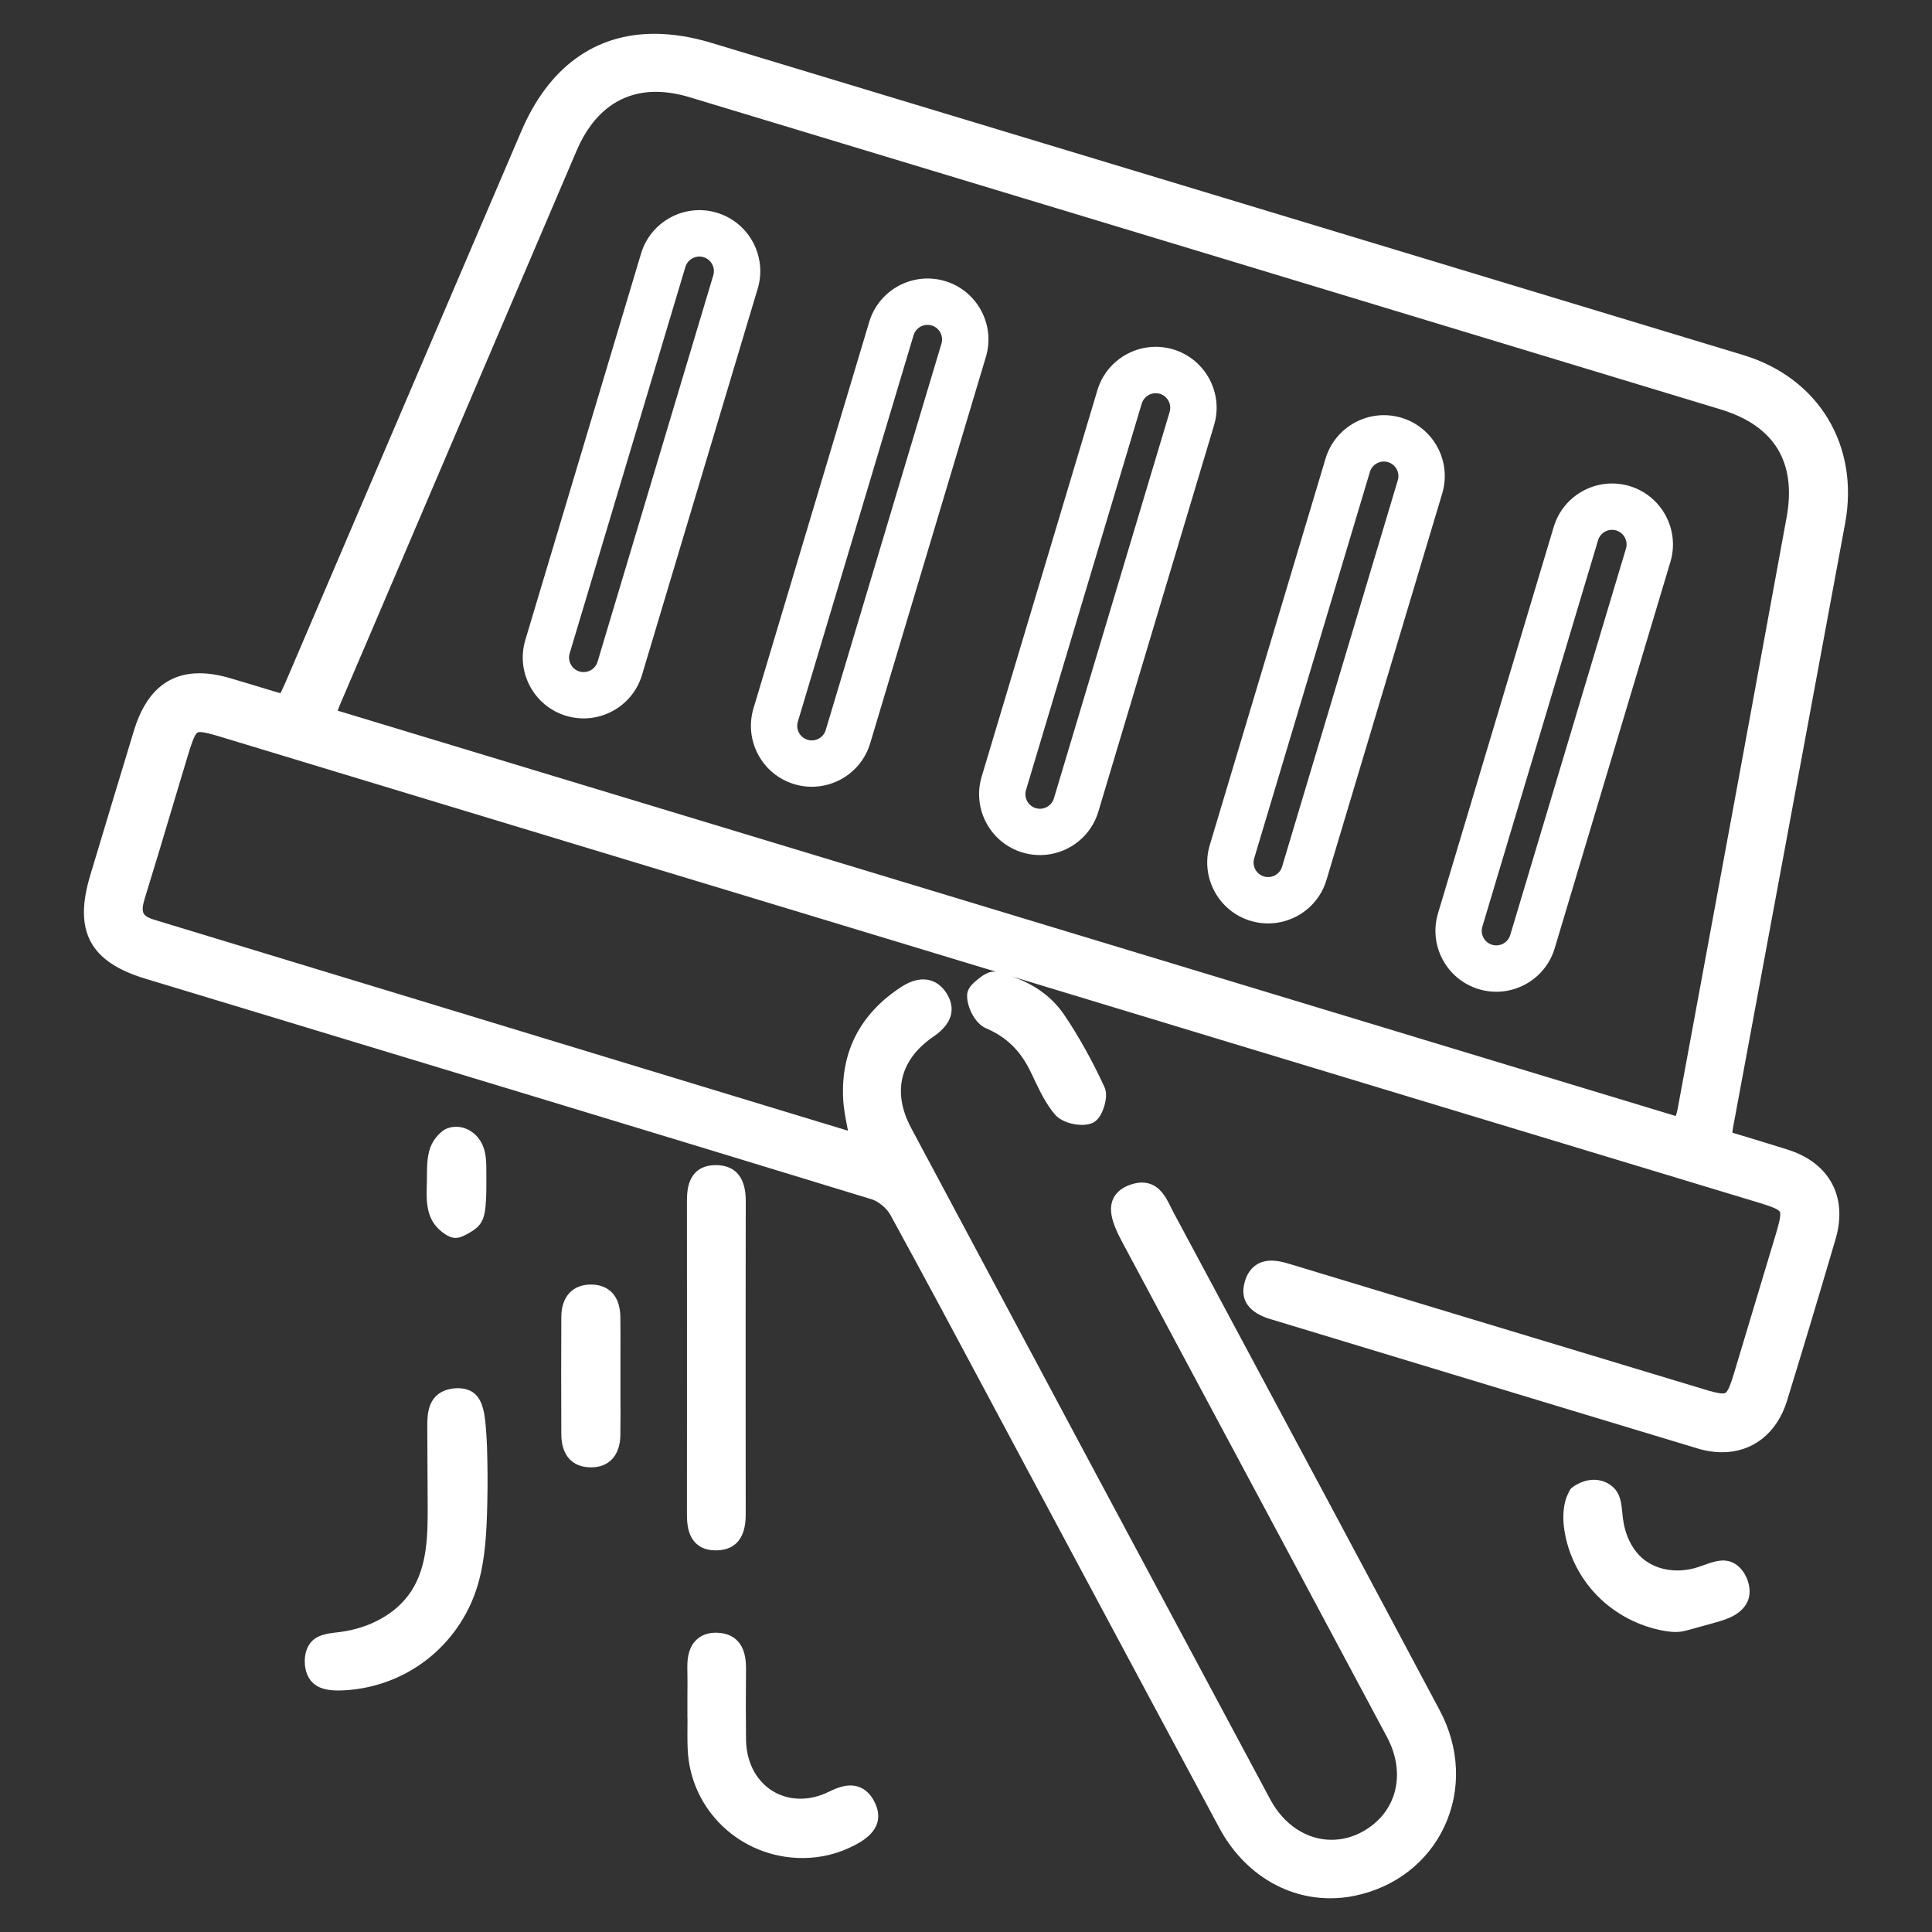 <svg xmlns="http://www.w3.org/2000/svg" xmlns:svgjs="http://svgjs.com/svgjs" xmlns:xlink="http://www.w3.org/1999/xlink" width="288" height="288"><rect width="100%" height="100%" fill="#333333" stroke="none"/><svg xmlns="http://www.w3.org/2000/svg" width="288" height="288" viewBox="0 0 500 500"><path fill="#fff" d="M477.52,135.43c3.72-20.13-6.84-37.6-26.3-43.52c-90.6-27.43-180.44-54.64-267.05-80.8            c-5.18-1.57-10.17-2.36-14.82-2.36c-15.49,0-27.41,8.74-34.46,25.26l-22.12,51.7c-12.92,30.19-25.82,60.37-38.74,90.56
            c-0.44,1.04-0.92,2.06-1.46,3.14l-3.03-0.9c-3.42-1.04-6.68-2.03-9.92-2.98c-2.89-0.86-5.59-1.29-8-1.29
            c-8.27,0-13.96,4.97-16.94,14.77c-3.79,12.5-7.58,25.03-11.33,37.54c-4.35,14.4-0.09,22.37,14.17,26.7l27.25,8.25
            c52.7,15.97,107.2,32.47,160.77,48.86c1.8,0.53,3.95,2.33,4.9,4.07c8.71,15.9,17.4,32.15,25.79,47.87
            c2.66,4.95,5.29,9.89,7.93,14.84l13.61,25.42c12.37,23.11,25.17,47.03,37.81,70.54c6.12,11.37,16.85,18.17,28.68,18.17
            c2.15,0,4.32-0.21,6.45-0.67c10.38-2.17,18.79-8.69,23.09-17.89c4.41-9.41,3.98-20.36-1.2-30.07
            c-19.28-36.24-38.99-73.04-58.04-108.61l-10.82-20.18c-0.23-0.44-0.44-0.88-0.67-1.32c-1.34-2.75-3.21-6.49-7.56-6.49
            c-1.13,0-2.33,0.28-3.68,0.83c-1.99,0.86-3.33,2.15-3.93,3.84c-0.9,2.54-0.18,5.69,2.4,10.49l17.75,33.19
            c16.99,31.71,33.95,63.4,50.89,95.13c5.11,9.57,2.5,19.65-6.33,24.52c-2.57,1.41-5.25,2.1-8.02,2.1c-6.4,0-12.32-3.88-15.83-10.42
            c-32.06-59.82-63.33-118.29-92.96-173.81c-4.95-9.29-2.91-17.66,5.73-23.6c6.1-4.16,5.22-8.44,3.42-11.28
            c-1.9-2.94-4.32-3.56-6.03-3.56c-1.8,0-3.74,0.67-5.8,2.03c-10.42,6.86-15.44,16.48-14.93,28.57c0.12,2.8,0.67,5.55,1.2,8.21
            c0.02,0.12,0.05,0.23,0.07,0.35c-18.95-5.76-37.91-11.53-56.86-17.29c-40.93-12.46-81.87-24.92-122.82-37.35
            c-1.39-0.42-2.27-0.97-2.61-1.59c-0.39-0.74-0.3-1.99,0.28-3.84c2.45-7.93,4.88-16.02,7.21-23.85c1.32-4.39,2.63-8.78,3.95-13.17
            c1.78-5.85,2.22-6.08,3.14-6.08c1.23,0,3.35,0.62,6.01,1.43l29.58,8.97c40.66,12.32,81.29,24.64,121.94,36.93
            c3.04,0.92,6.09,1.85,9.13,2.77c3.06,0.93,6.11,1.85,9.17,2.78c3.06,0.93,6.11,1.85,9.17,2.78c3.06,0.93,6.11,1.85,9.17,2.78
            c3.06,0.93,6.12,1.85,9.17,2.78c1.13,0.34,2.28,0.65,3.39,1.03c-0.8-0.32-1.58-0.33-2.41-0.07c-1.3,0.42-2.39,1.28-3.42,2.14
            c-0.94,0.78-1.86,1.68-2.22,2.88c-0.11,0.37-0.16,0.75-0.15,1.14c0.05,2.98,2.08,7.12,4.9,8.32c5.2,2.2,8.85,5.73,11.46,11.09
            c0.32,0.62,0.62,1.27,0.92,1.92c1.53,3.21,3.1,6.52,5.45,9.29c1.59,1.87,4.67,2.7,6.98,2.7c0.95,0,1.78-0.14,2.5-0.39
            c1.18-0.42,2.15-1.53,2.89-3.31c0.25-0.62,1.5-3.84,0.46-6.08c-3.19-6.91-6.7-13.2-10.45-18.74c-3.1-4.55-7.56-7.84-13.59-9.92
            c36.22,11,72.46,21.96,108.68,32.94l85.08,25.75c1.62,0.51,4.62,1.41,5.06,2.24c0.44,0.86-0.49,3.91-0.97,5.57
            c-1.55,5.11-3.07,10.24-4.62,15.37c-2.1,7.05-4.23,14.12-6.36,21.17c-1.48,4.9-2.03,4.9-2.89,4.9c-1.09,0-2.87-0.49-4.6-1.02
            l-13.54-4.09c-31.36-9.48-62.73-18.95-94.07-28.45c-1.8-0.55-3.24-0.81-4.51-0.81c-3.4,0-5.82,1.87-6.86,5.29
            c-2.17,7.21,4.74,9.31,7.03,9.98c15.37,4.65,30.74,9.31,46.11,13.98c21.31,6.45,42.62,12.92,63.95,19.35
            c2.2,0.67,4.37,0.99,6.43,0.99c7.9,0,14.15-4.95,16.73-13.22c3.79-12.3,7.81-25.63,12.62-42.02c3.14-10.77-1.55-19.58-12.25-23.02
            c-3.58-1.13-7.17-2.22-10.93-3.37c-1.16-0.35-2.33-0.69-3.54-1.06c0.02-0.37,0.05-0.69,0.09-0.95
            C458.17,239.95,467.83,187.66,477.52,135.43z M438.92,261.3l-4.78,25.86c-0.09,0.53-0.25,1.06-0.46,1.66l-200.41-60.72
            L87.39,183.92c0.28-0.76,0.55-1.48,0.86-2.17l6.73-15.72c18.07-42.37,36.15-84.71,54.25-127.05c4.25-9.94,11.33-15.21,20.5-15.21
            c2.8,0,5.82,0.49,8.97,1.46c88.85,26.86,177.67,53.76,266.49,80.69c14.03,4.23,19.81,13.68,17.17,28.04
            C454.61,176.41,446.64,219.56,438.92,261.3z" class="color000 svgShape"/><path fill="#fff" d="M193 311.18c0-2.33.02-9.41-7.47-9.64h-.35c-3.63 0-5.41 1.8-6.24 3.33-1.04 1.87-1.16 4.21-1.16 6.03.02 27 .02 53.97 0 80.94 0 1.83.12 4.18 1.18 6.06.83 1.53 2.61 3.33 6.24 3.33h.32c7.49-.21 7.47-7.3 7.47-9.64-.02-9.75-.02-19.51-.02-29.26v-22.07C192.97 330.57 192.97 320.86 193 311.18zM125.84 370.79c-.07-1.02-.16-2.05-.27-3.07-.3-2.78-.93-5.86-3.24-7.43-2.42-1.64-6.8-1.21-9.02.6-2.46 2.02-2.74 5.1-2.73 8.11.03 6.85.06 13.7.1 20.55.04 7.64-.06 15.77-4.21 22.18-3.96 6.14-11.15 9.67-18.39 10.62-2.53.33-5.31.47-7.18 2.21-1.47 1.36-2.05 3.47-2.03 5.47.02 2.01.63 4.1 2.08 5.48 1.85 1.76 4.64 2.05 7.19 1.98 7.61-.2 15.14-2.74 21.3-7.2 6.17-4.46 10.94-10.81 13.51-17.97 2.32-6.47 2.85-13.43 3.08-20.3.15-4.48.19-8.95.11-13.43C126.11 375.99 126.02 373.38 125.84 370.79zM220.11 462.08c-1.62 0-3.33.51-5.59 1.62-2.43 1.2-4.9 1.8-7.35 1.8-8.07 0-13.98-6.4-14.1-15.25-.07-5.69-.07-11.74 0-18.51.07-7.81-4.62-9.11-7.44-9.18l-.3-.02c-2.2 0-3.95.67-5.25 1.99-1.53 1.55-2.24 3.84-2.2 6.96.05 2.47.05 5.02.02 7.47v5.62h.02v.95c-.02 2.33-.05 4.76.05 7.16.67 15.81 13.73 28.17 29.75 28.17 4.74 0 9.27-1.13 13.52-3.35 2.08-1.11 8.41-4.44 5.11-11.12C224.59 462.85 221.98 462.08 220.11 462.08zM447.44 404.04c-.56-.14-1.12-.2-1.68-.18-2.22.05-4.44 1.14-6.63 1.81-4.65 1.44-10.07.9-13.83-2.18-3.13-2.57-4.8-6.58-5.3-10.6-.29-2.29-.27-4.73-1.46-6.71-1.17-1.93-3.41-3.1-5.66-3.21-1.81-.08-3.61.47-5.15 1.42-.38.23-.75.48-1.09.77-.29.24-.48.7-.65 1.04-.4.77-.71 1.59-.93 2.44-.44 1.72-.54 3.51-.43 5.27.04.68.12 1.36.22 2.04.97 6.45 4.08 12.56 8.68 17.18 4.6 4.63 10.66 7.77 17.09 8.92 1.36.24 2.75.4 4.12.25.96-.11 1.9-.37 2.84-.63 1.94-.54 3.89-1.08 5.83-1.62 1.83-.51 3.67-1.02 5.32-1.95 1.65-.93 3.11-2.33 3.73-4.13.54-1.57.38-3.32-.15-4.89C451.53 406.77 449.8 404.64 447.44 404.04zM153.01 332.44h-.07c-4.78 0-7.65 3.14-7.67 8.39-.05 9.18-.05 18.84 0 30.39.02 5.36 2.77 8.48 7.56 8.53h.14c4.69 0 7.53-3.12 7.58-8.39.05-3.54.05-7.1.02-10.63v-9.08c.02-3.56.02-7.12-.02-10.68C160.48 333.3 155.25 332.44 153.01 332.44zM111.69 315.61c.79 1.52 2.01 2.79 3.43 3.74.81.54 1.72 1 2.7 1.02 1.06.03 2.07-.46 3-.96 1.32-.71 2.65-1.51 3.51-2.74.9-1.3 1.18-2.92 1.33-4.49.27-2.84.21-5.7.21-8.55 0-2.36.02-4.79-.85-6.98-.8-2.01-2.38-3.73-4.39-4.54-2.03-.82-4.58-.68-6.28.74-1.83 1.53-2.95 3.38-3.44 5.73-.48 2.28-.39 4.64-.43 6.97-.05 2.83-.26 5.79.56 8.44C111.21 314.55 111.42 315.09 111.69 315.61zM244.57 72.74c-8.33-2.49-17.13 2.25-19.62 10.58l-29.95 100.01c-2.49 8.33 2.25 17.13 10.58 19.62 8.33 2.49 17.13-2.25 19.62-10.58l29.95-100.01C257.64 84.03 252.89 75.23 244.57 72.74zM213.7 188.93c-.6 1.99-2.7 3.12-4.69 2.53s-3.12-2.7-2.53-4.69l29.95-100.01c.6-1.99 2.7-3.12 4.69-2.53 1.99.6 3.12 2.7 2.53 4.69L213.7 188.93zM303.62 90.42c-8.33-2.49-17.13 2.25-19.62 10.58l-29.95 100.01c-2.49 8.33 2.25 17.13 10.58 19.62 8.33 2.49 17.13-2.25 19.62-10.58l29.95-100.01C316.69 101.72 311.95 92.92 303.62 90.42zM272.75 206.62c-.6 1.99-2.7 3.12-4.69 2.53-1.99-.6-3.12-2.7-2.53-4.69l29.95-100.01c.6-1.99 2.7-3.12 4.69-2.53s3.12 2.7 2.53 4.69L272.75 206.62zM362.67 108.11c-8.33-2.49-17.13 2.25-19.62 10.58L313.09 218.7c-2.49 8.33 2.25 17.13 10.58 19.62s17.13-2.25 19.62-10.58l29.95-100.01C375.74 119.4 371 110.6 362.67 108.11zM331.8 224.3c-.6 1.99-2.7 3.12-4.69 2.53-1.99-.6-3.12-2.7-2.53-4.69l29.95-100.01c.6-1.99 2.7-3.12 4.69-2.53 1.99.6 3.12 2.7 2.53 4.69L331.8 224.3zM421.72 125.79c-8.33-2.49-17.13 2.25-19.62 10.58l-29.95 100.01c-2.49 8.33 2.25 17.13 10.58 19.62 8.33 2.49 17.13-2.25 19.62-10.58l29.95-100.01C434.79 137.09 430.05 128.29 421.72 125.79zM390.85 241.98c-.6 1.99-2.7 3.12-4.69 2.53s-3.12-2.7-2.53-4.69l29.95-100.01c.6-1.99 2.7-3.12 4.69-2.53 1.99.6 3.12 2.7 2.53 4.69L390.85 241.98zM185.52 55.05c-8.33-2.49-17.13 2.25-19.62 10.58l-29.95 100.01c-2.49 8.33 2.25 17.13 10.58 19.62 8.33 2.49 17.13-2.25 19.62-10.58L196.1 74.68C198.59 66.35 193.84 57.55 185.52 55.05zM154.65 171.25c-.6 1.99-2.7 3.12-4.69 2.53s-3.12-2.7-2.53-4.69l29.95-100.01c.6-1.99 2.7-3.12 4.69-2.53 1.99.6 3.12 2.7 2.53 4.69L154.65 171.25z" class="color000 svgShape"/></svg></svg>